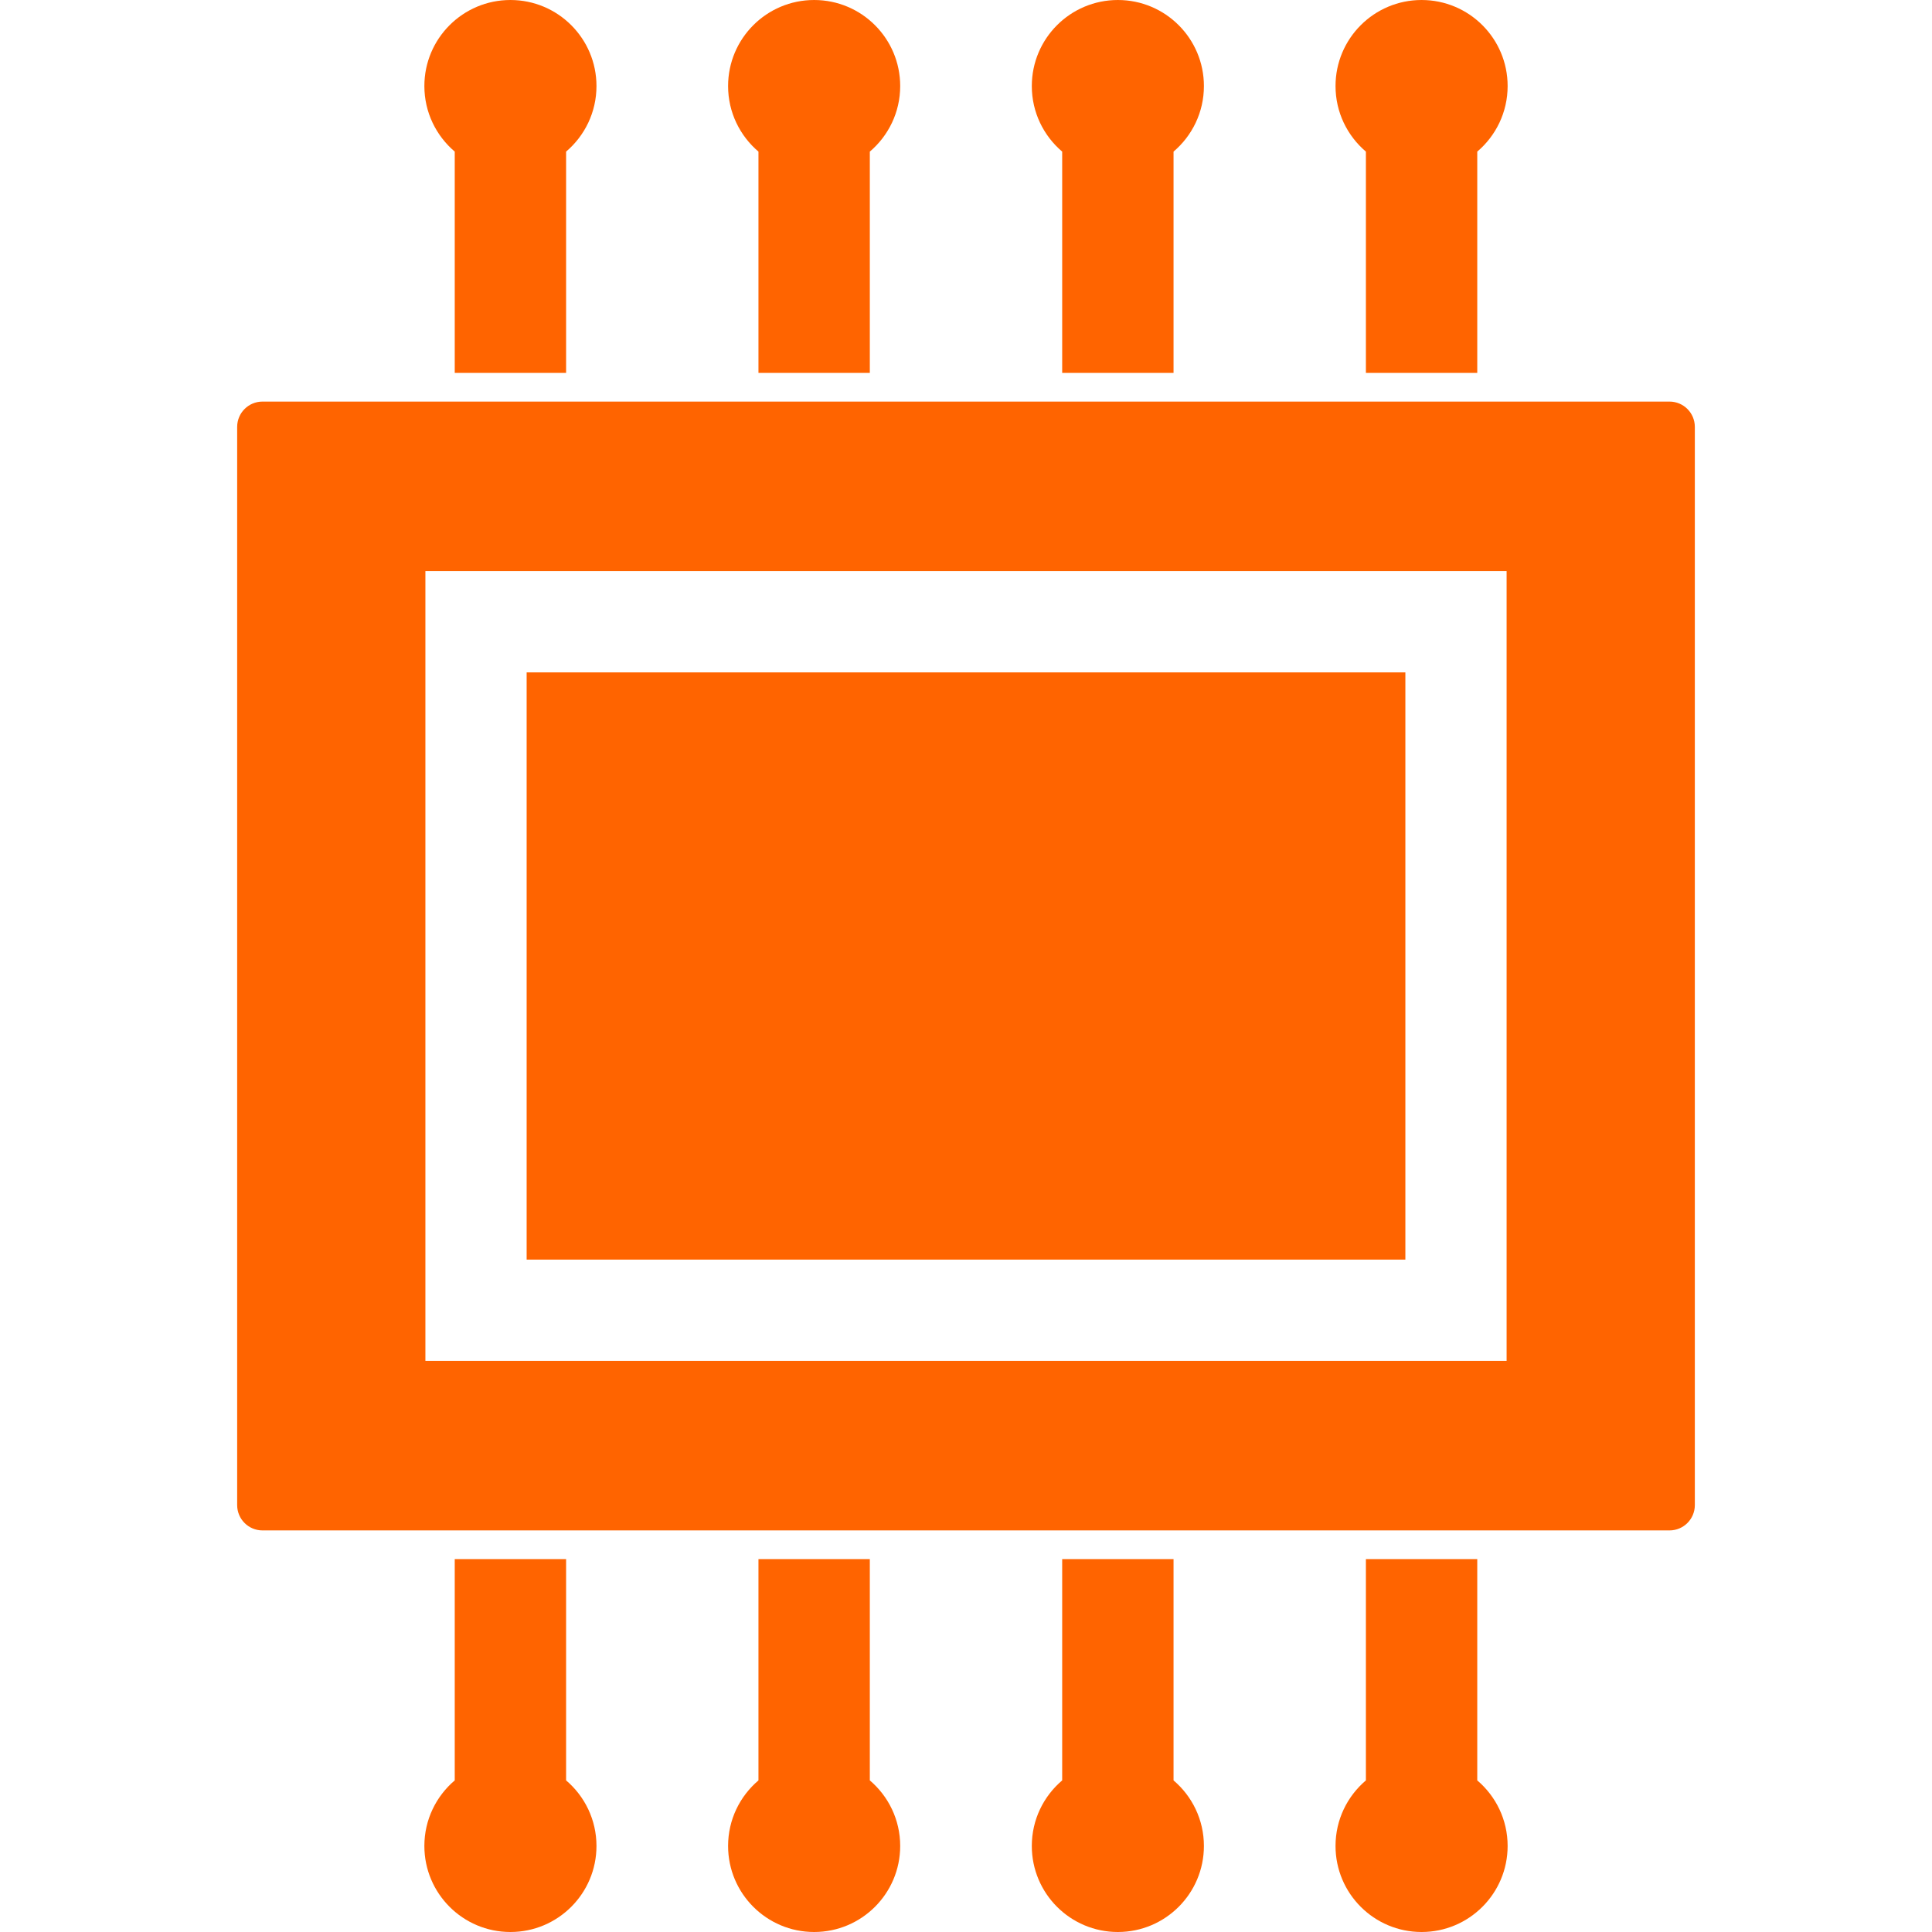 <?xml version="1.0" encoding="iso-8859-1"?>
<!-- Generator: Adobe Illustrator 18.0.0, SVG Export Plug-In . SVG Version: 6.00 Build 0)  -->
<!DOCTYPE svg PUBLIC "-//W3C//DTD SVG 1.1//EN" "http://www.w3.org/Graphics/SVG/1.1/DTD/svg11.dtd">
<svg xmlns="http://www.w3.org/2000/svg" xmlns:xlink="http://www.w3.org/1999/xlink" version="1.1" id="Capa_1" x="0px" y="0px" viewBox="0 0 190.834 190.834" style="enable-background:new 0 0 190.834 190.834;" xml:space="preserve" width="512px" height="512px">
<path d="M52.019,66.417h86.797v58H52.019V66.417z M25.926,39.667h138.982c1.381,0,2.5,1.119,2.5,2.5v106.5  c0,1.381-1.119,2.5-2.5,2.5H25.926c-1.381,0-2.5-1.119-2.5-2.5v-106.5C23.426,40.786,24.545,39.667,25.926,39.667z M42.019,134.417  h106.797v-78H42.019V134.417z M55.917,36.834V14.975c1.833-1.559,3-3.879,3-6.475c0-4.695-3.805-8.5-8.5-8.5  c-4.695,0-8.5,3.805-8.5,8.5c0,2.596,1.167,4.916,3,6.475v21.859H55.917z M85.917,36.834V14.975c1.833-1.559,3-3.879,3-6.475  c0-4.695-3.805-8.5-8.5-8.5s-8.5,3.805-8.5,8.5c0,2.596,1.166,4.916,3,6.475v21.859H85.917z M115.917,36.834V14.975  c1.833-1.559,3-3.879,3-6.475c0-4.695-3.805-8.5-8.5-8.5c-4.695,0-8.5,3.805-8.5,8.5c0,2.596,1.166,4.916,3,6.475v21.859H115.917z   M145.917,36.834V14.975c1.833-1.559,3-3.879,3-6.475c0-4.695-3.805-8.5-8.5-8.5c-4.695,0-8.5,3.805-8.5,8.5  c0,2.596,1.166,4.916,3,6.475v21.859H145.917z M134.917,154v21.859c-1.834,1.559-3,3.879-3,6.475c0,4.695,3.805,8.5,8.5,8.5  c4.695,0,8.5-3.805,8.5-8.5c0-2.596-1.167-4.916-3-6.475V154H134.917z M104.917,154v21.859c-1.834,1.559-3,3.879-3,6.475  c0,4.695,3.805,8.5,8.5,8.5c4.695,0,8.5-3.805,8.5-8.5c0-2.596-1.167-4.916-3-6.475V154H104.917z M74.917,154v21.859  c-1.834,1.559-3,3.879-3,6.475c0,4.695,3.805,8.5,8.5,8.5s8.5-3.805,8.5-8.5c0-2.596-1.167-4.916-3-6.475V154H74.917z M44.917,154  v21.859c-1.833,1.559-3,3.879-3,6.475c0,4.695,3.805,8.5,8.5,8.5c4.695,0,8.5-3.805,8.5-8.5c0-2.596-1.167-4.916-3-6.475V154H44.917  z" fill="#ff6400"/>
<g>
</g>
<g>
</g>
<g>
</g>
<g>
</g>
<g>
</g>
<g>
</g>
<g>
</g>
<g>
</g>
<g>
</g>
<g>
</g>
<g>
</g>
<g>
</g>
<g>
</g>
<g>
</g>
<g>
</g>
</svg>

